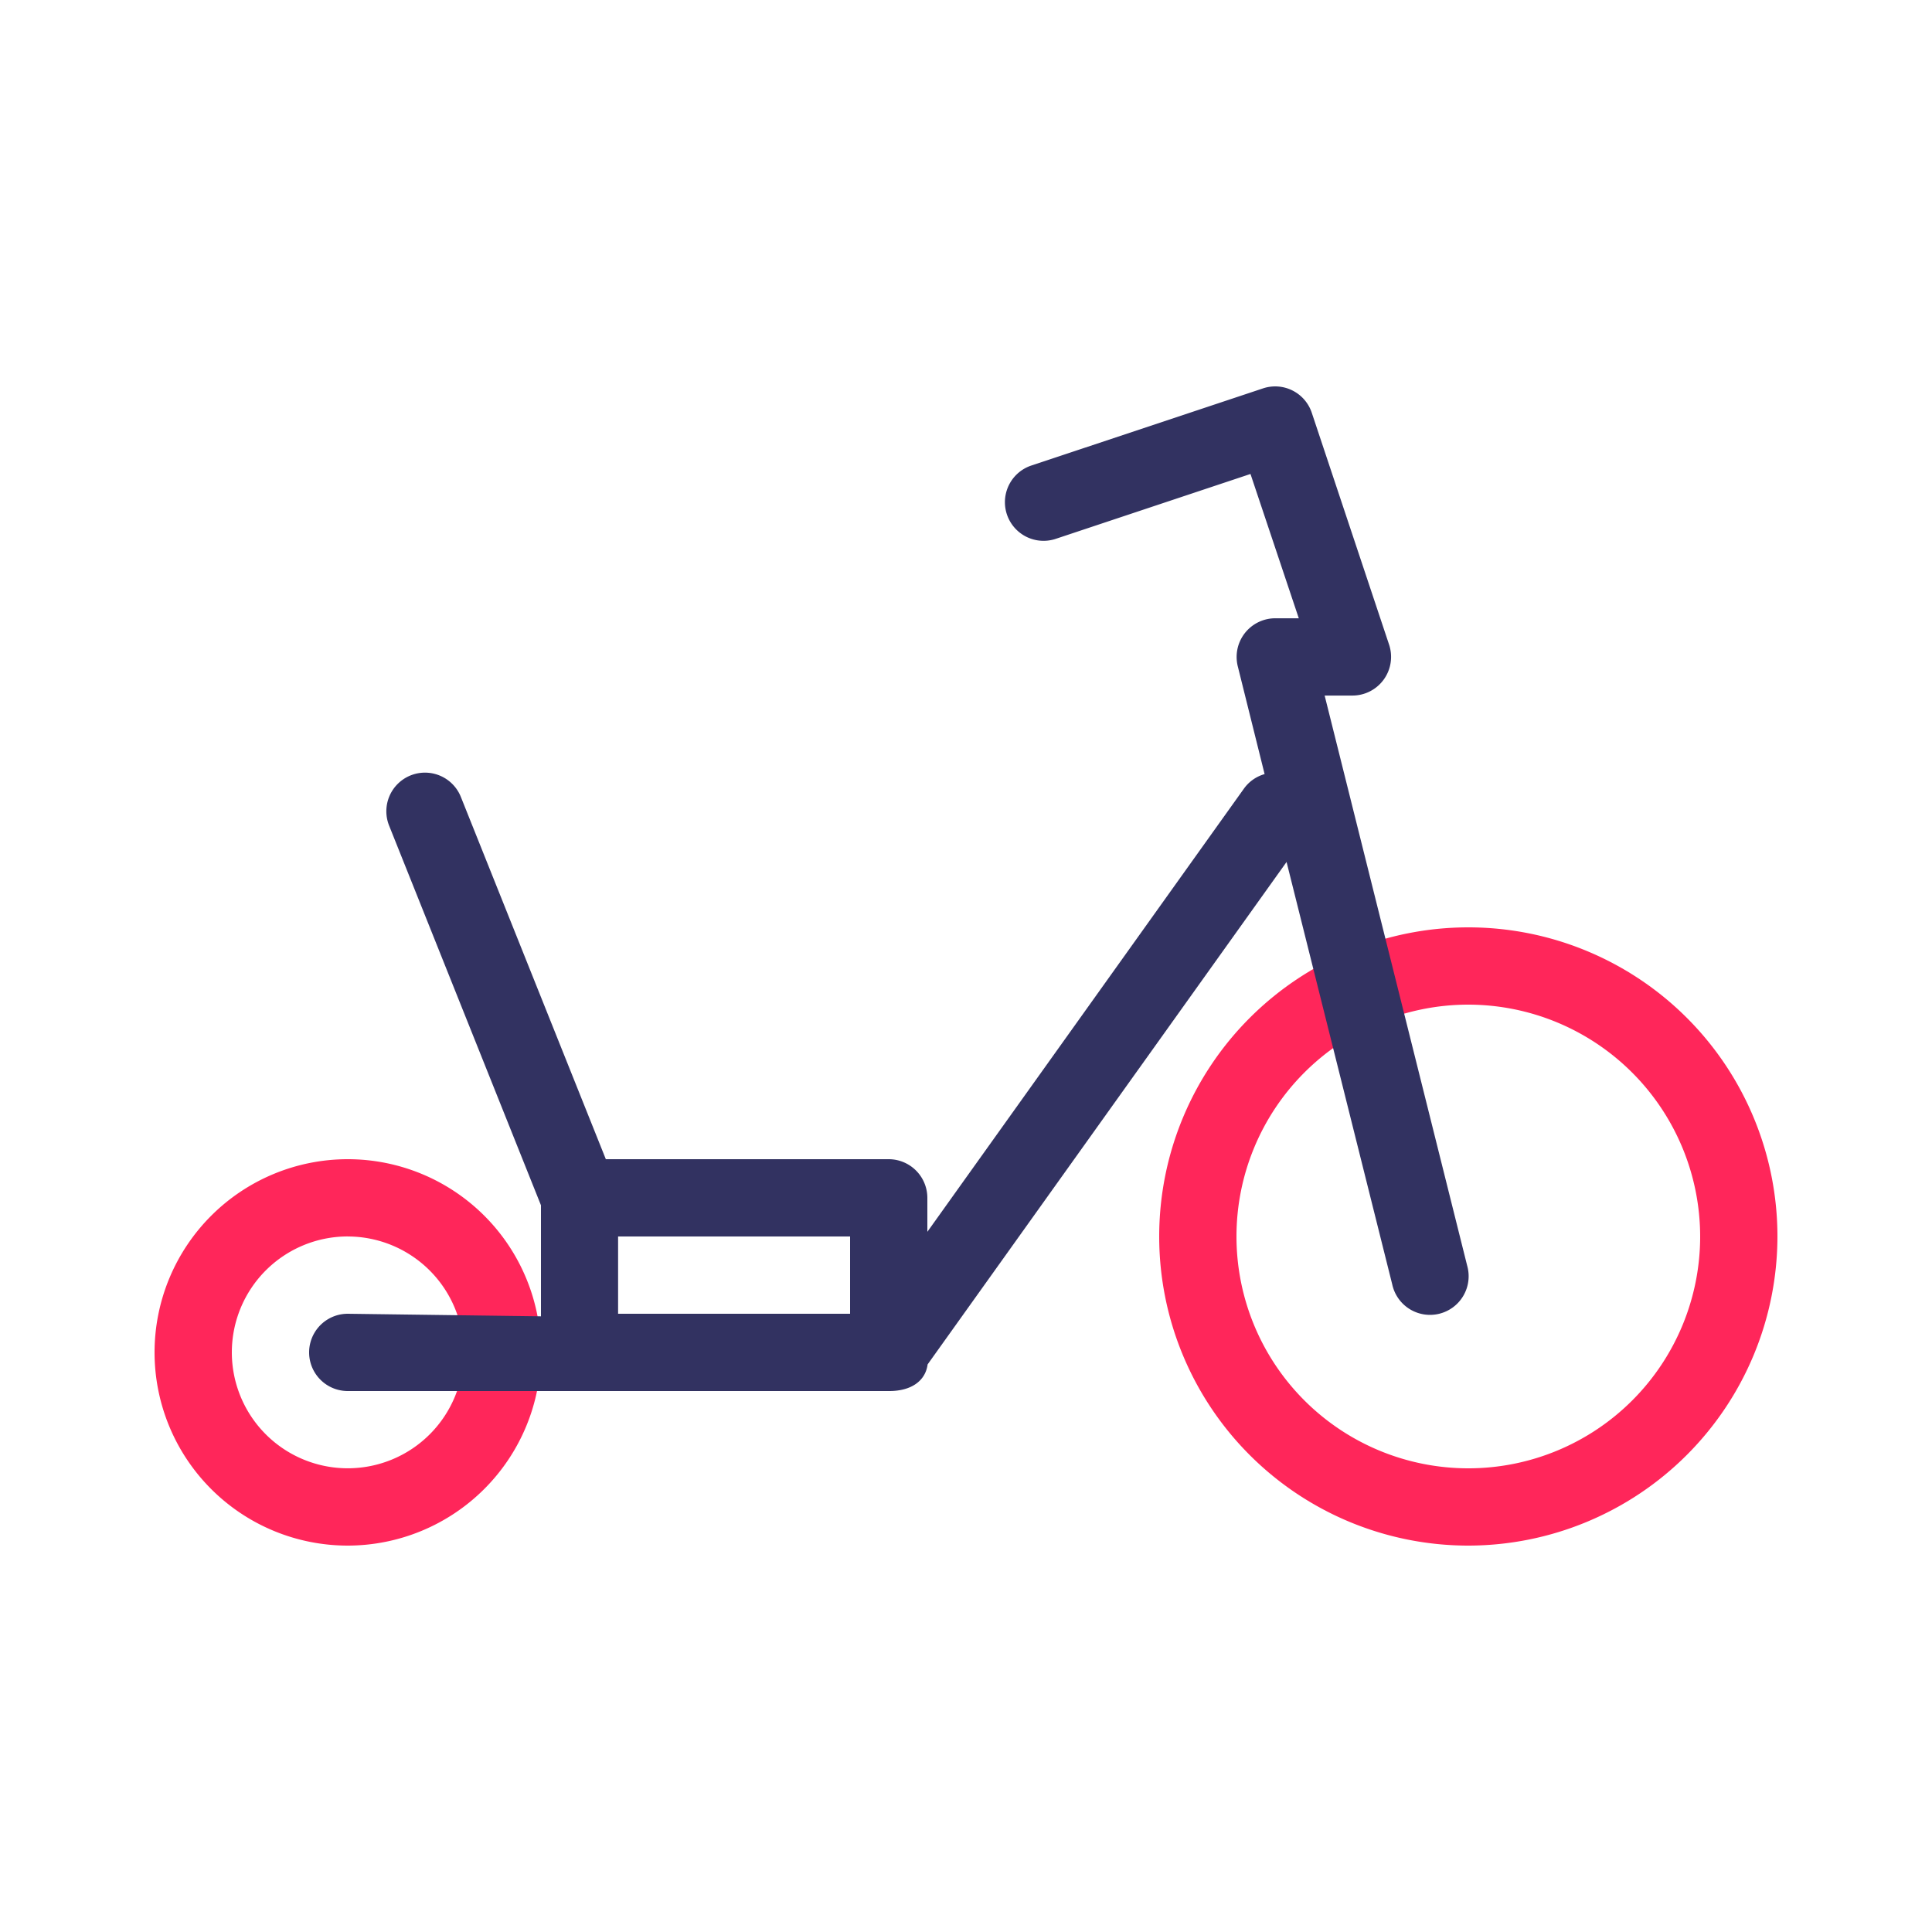 <svg xmlns="http://www.w3.org/2000/svg" width="52" height="52" viewBox="0 0 52 52"><defs><style>.a{fill:none;}.b{fill:#ff265a;}.c{fill:#323261;}</style></defs><path class="a" d="M0,0H52V52H0Z"/><path class="b" d="M5.2,10.4a5.2,5.2,0,1,1,5.2-5.2A5.206,5.206,0,0,1,5.2,10.4Zm0-8.321A3.12,3.12,0,1,0,8.32,5.2,3.124,3.124,0,0,0,5.2,2.08Z" transform="translate(4.16 31.2)"/><path class="b" d="M8.32,16.64A8.32,8.32,0,1,1,16.64,8.32,8.329,8.329,0,0,1,8.32,16.64Zm0-14.56A6.24,6.24,0,1,0,14.56,8.32,6.247,6.247,0,0,0,8.32,2.08Z" transform="translate(31.2 24.96)"/><path class="c" d="M15.616,27.04H1.04a1.04,1.04,0,1,1,0-2.08l5.2.069V22.04L2.155,11.827a1.04,1.04,0,1,1,1.931-.773l3.9,9.746H15.6a1.042,1.042,0,0,1,1.04,1.04v.914l8.514-11.919a1.029,1.029,0,0,1,.563-.4L25,7.554a1.057,1.057,0,0,1-.036-.274A1.041,1.041,0,0,1,26,6.241h.637l-1.3-3.884-5.253,1.75a1.04,1.04,0,0,1-.658-1.973L25.672.054a1.038,1.038,0,0,1,1.315.657l2.081,6.241a1.041,1.041,0,0,1-.987,1.369h-.748l3.837,15.348a1.04,1.04,0,1,1-2.018.5L26.308,12.8,16.647,26.323C16.588,26.772,16.2,27.04,15.616,27.04Zm-7.3-4.16v2.08H14.56V22.88Z" transform="translate(8.32 10.4)"/></svg>